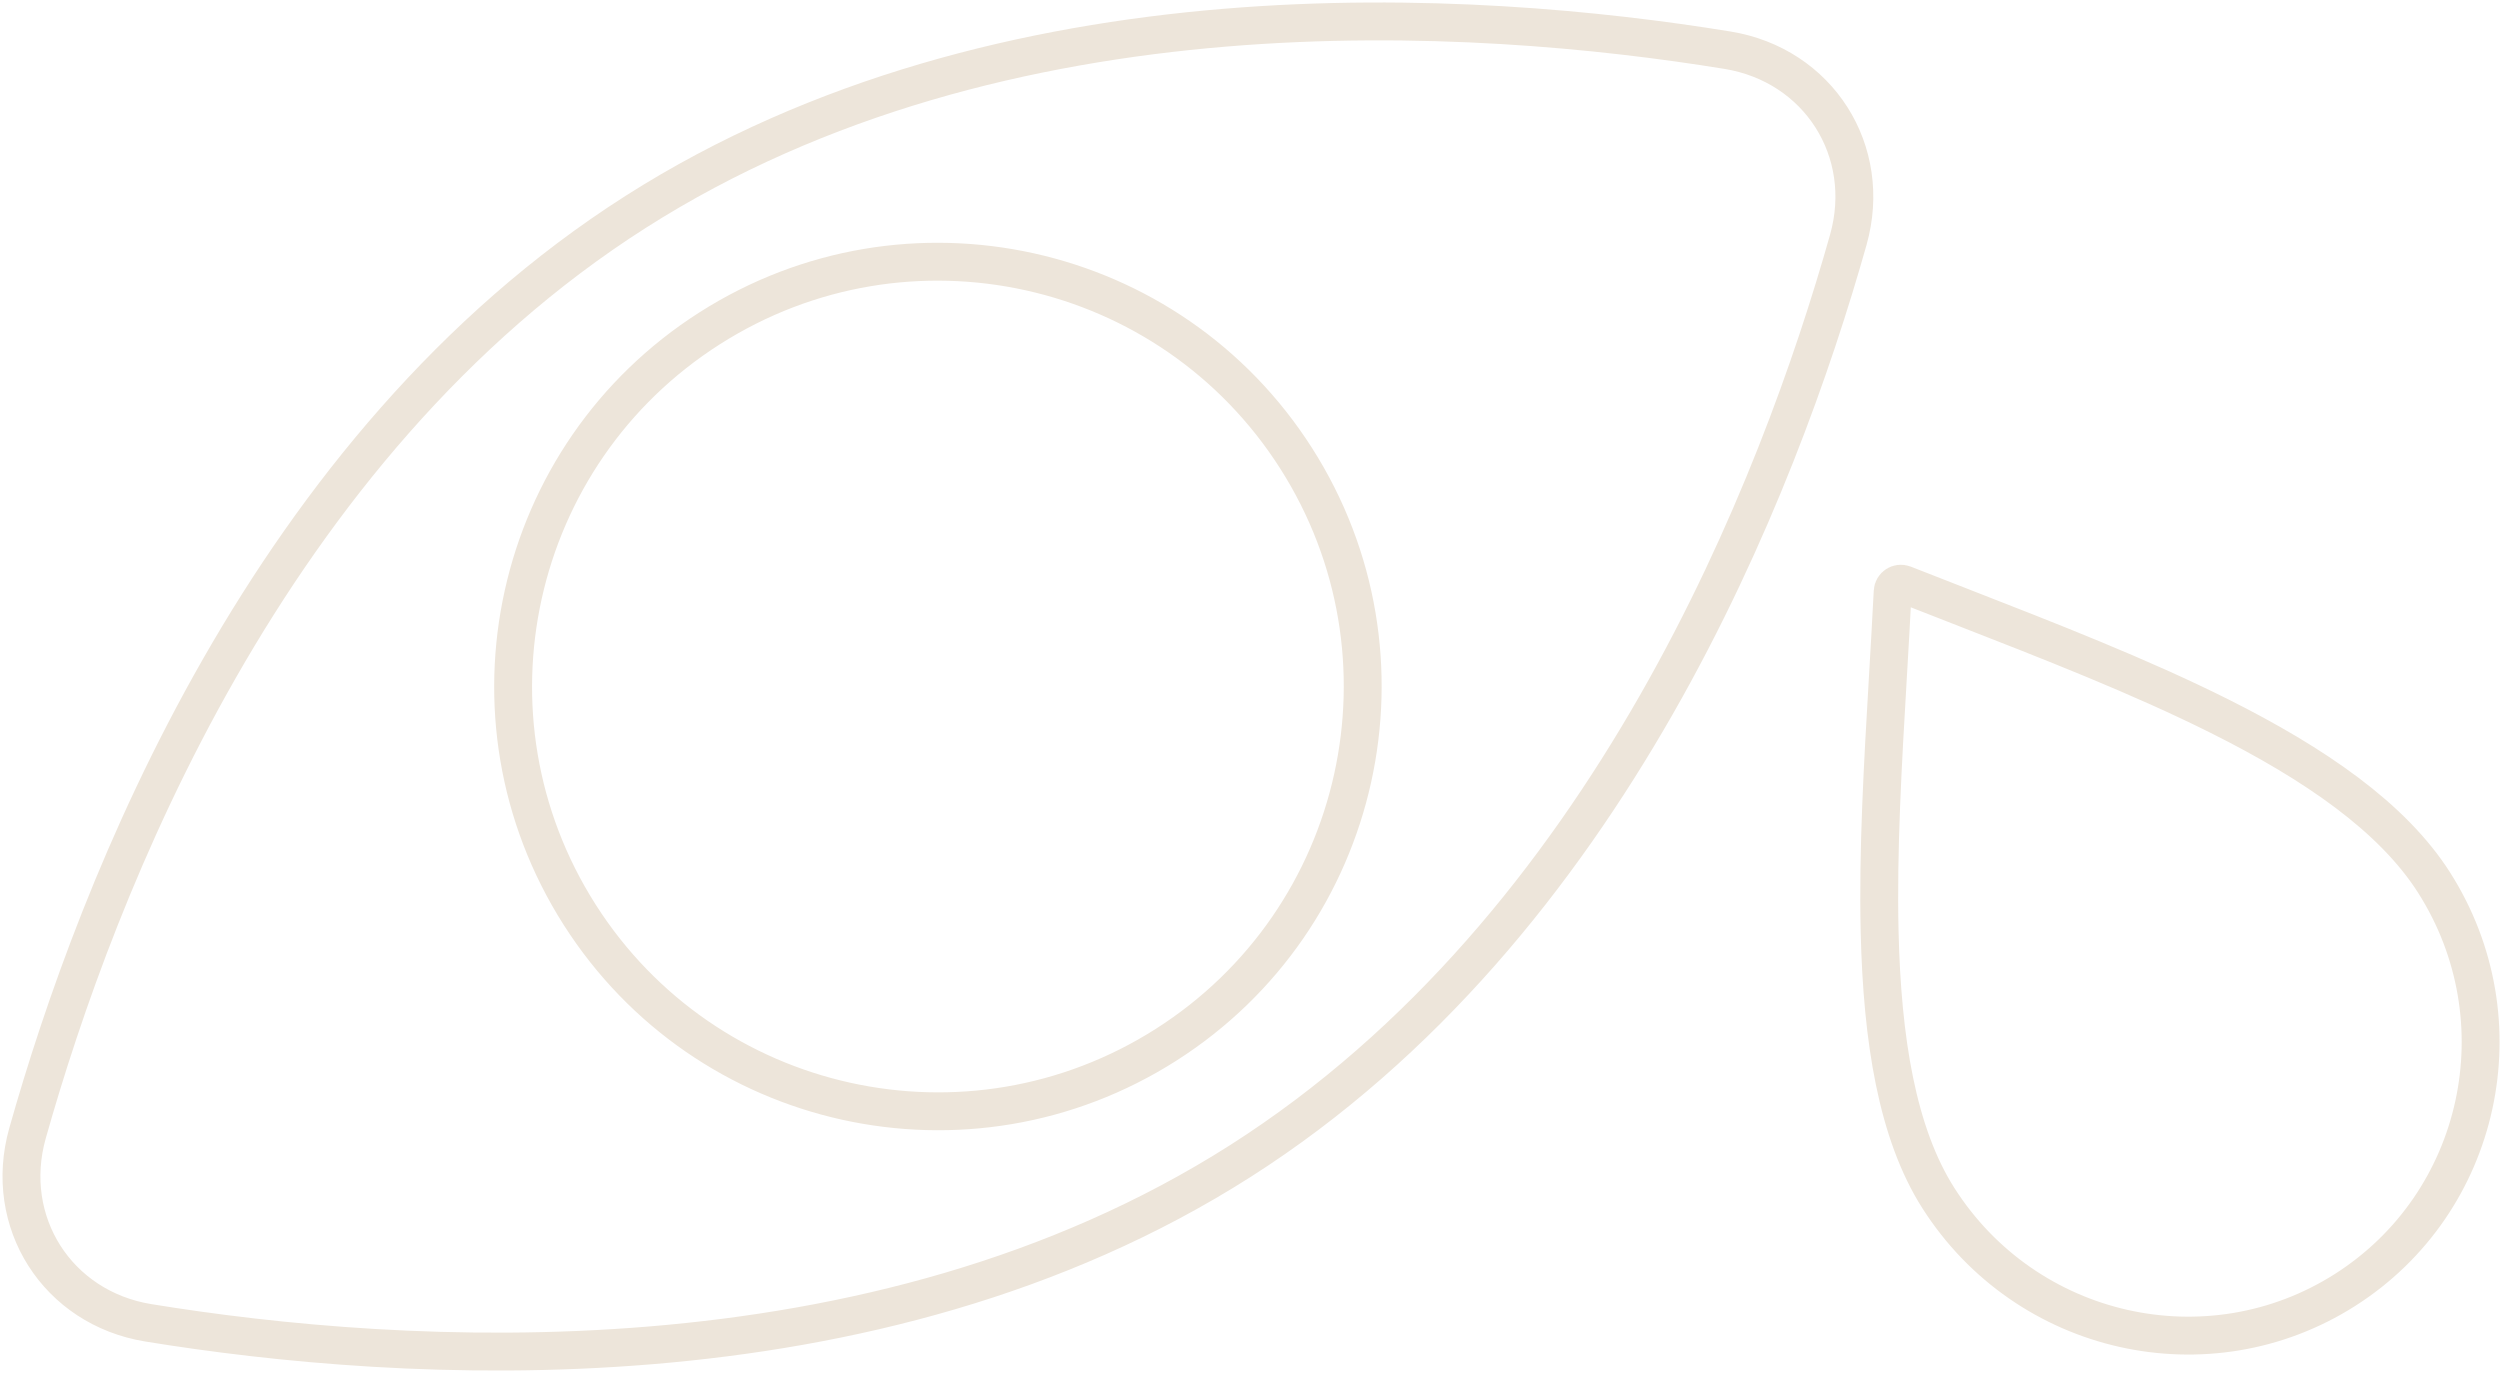 <svg width="132" height="73" viewBox="0 0 132 73" fill="none" xmlns="http://www.w3.org/2000/svg">
<path d="M99.933 31.229L99.933 31.229C99.948 30.934 100.25 30.74 100.522 30.848C101.513 31.238 102.51 31.627 103.507 32.015C108.247 33.863 112.993 35.713 117.176 37.805C122.255 40.346 126.328 43.163 128.514 46.593C133.153 53.876 131.045 63.505 123.826 68.105C116.606 72.704 106.988 70.545 102.348 63.262C100.169 59.842 99.377 54.902 99.244 49.185C99.144 44.897 99.414 40.299 99.682 35.728C99.77 34.221 99.858 32.718 99.933 31.229ZM97.59 12.662C93.921 25.674 84.917 48.927 65.486 61.306C46.055 73.685 21.174 72.019 7.831 69.845C3.026 69.062 0.132 64.52 1.453 59.834C5.122 46.822 14.127 23.569 33.558 11.19C52.989 -1.189 77.869 0.477 91.212 2.651C96.018 3.434 98.912 7.976 97.59 12.662ZM61.572 55.162C72.018 48.507 75.091 34.644 68.436 24.198C61.781 13.752 47.918 10.678 37.472 17.334C27.026 23.988 23.953 37.852 30.607 48.298C37.262 58.744 51.125 61.817 61.572 55.162Z" stroke="#EDE5DA" stroke-width="2"/>
</svg>
